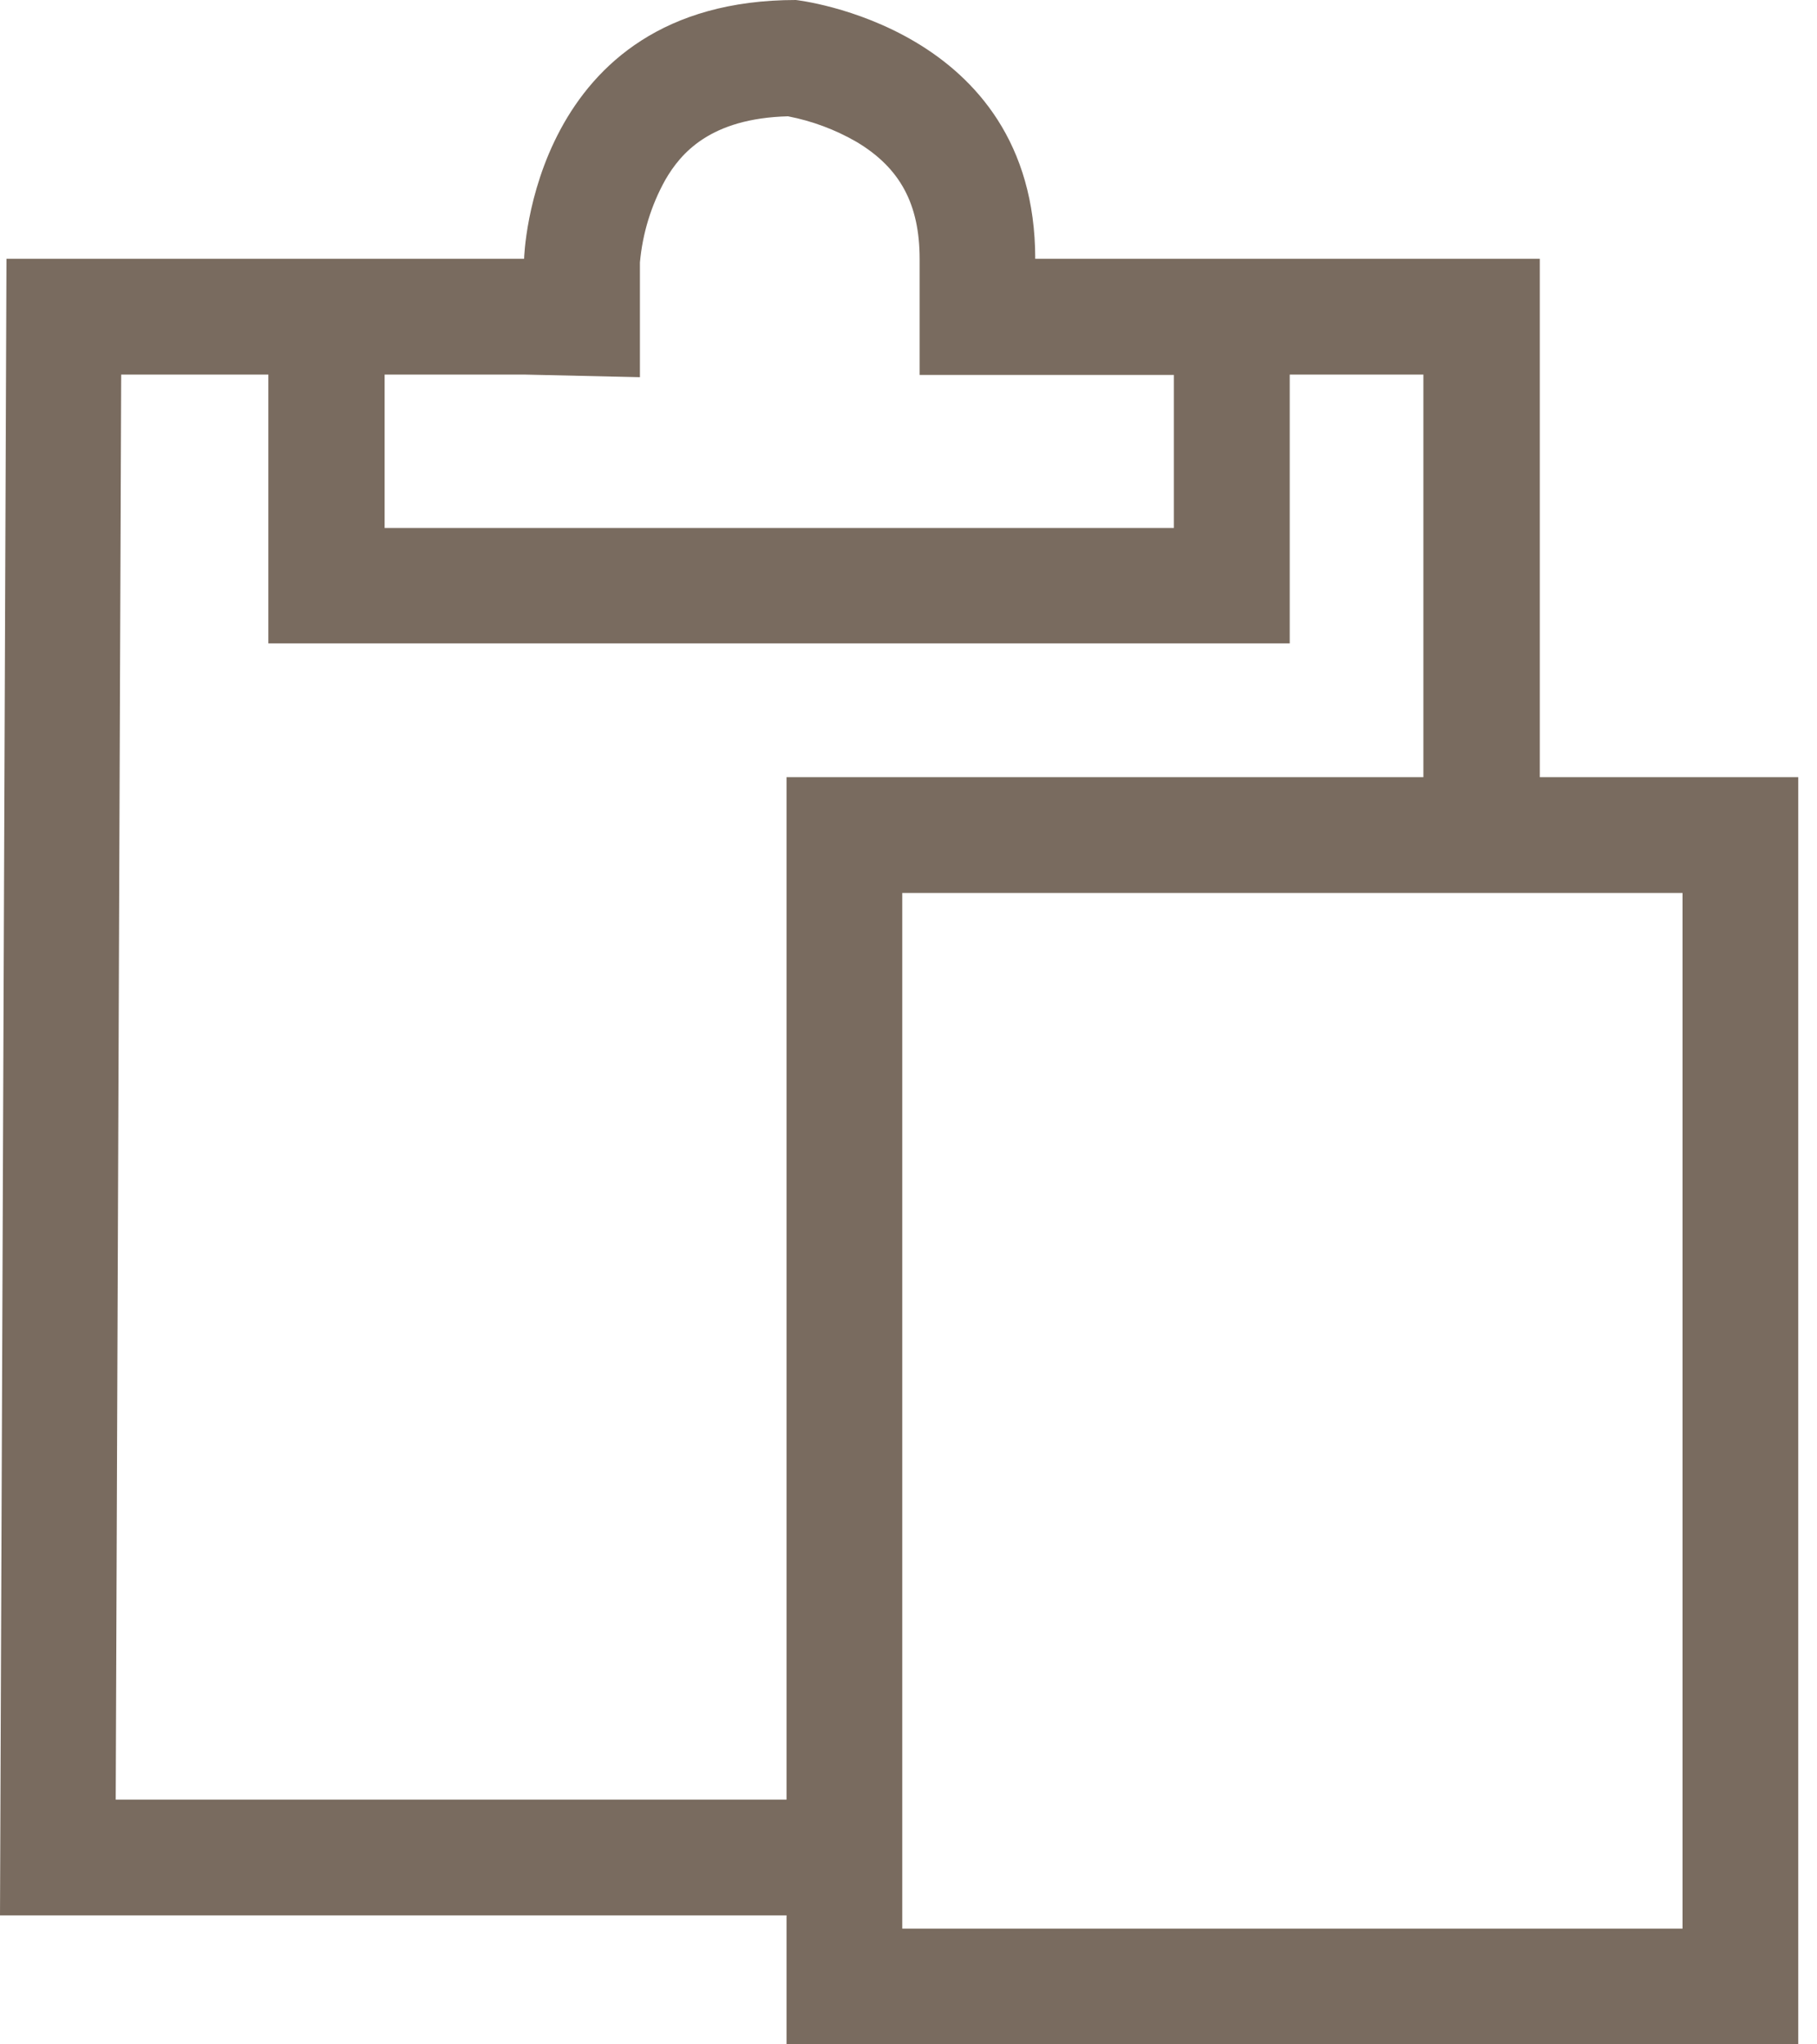 <svg width="16" height="18" viewBox="0 0 16 18" fill="none" xmlns="http://www.w3.org/2000/svg">
<g clip-path="url(#clip0_2497_8174)">
<path d="M13.559 6.843V2.279H9.116C9.116 0.229 7.008 0 7.008 0C4.672 0 4.615 2.279 4.615 2.279H0.057L0 16.864H6.926V18H15.835V6.843H13.559ZM3.387 3.298H4.615L5.635 3.321V2.311C5.658 2.055 5.734 1.807 5.859 1.583C5.994 1.35 6.253 1.042 6.939 1.024C7.151 1.065 7.355 1.141 7.542 1.249C7.926 1.478 8.098 1.797 8.098 2.281V3.301H10.337V4.649H3.387V3.298ZM6.926 15.845H1.019L1.067 3.298H2.363V5.665H11.357V3.298H12.534V6.843H6.926V15.845ZM14.816 16.981H7.945V7.862H14.816V16.981Z" fill="#796B5F"/>
</g>
<defs>
<clipPath id="clip0_2497_8174">
<rect width="15.835" height="18" fill="white"/>
</clipPath>
</defs>
</svg>
